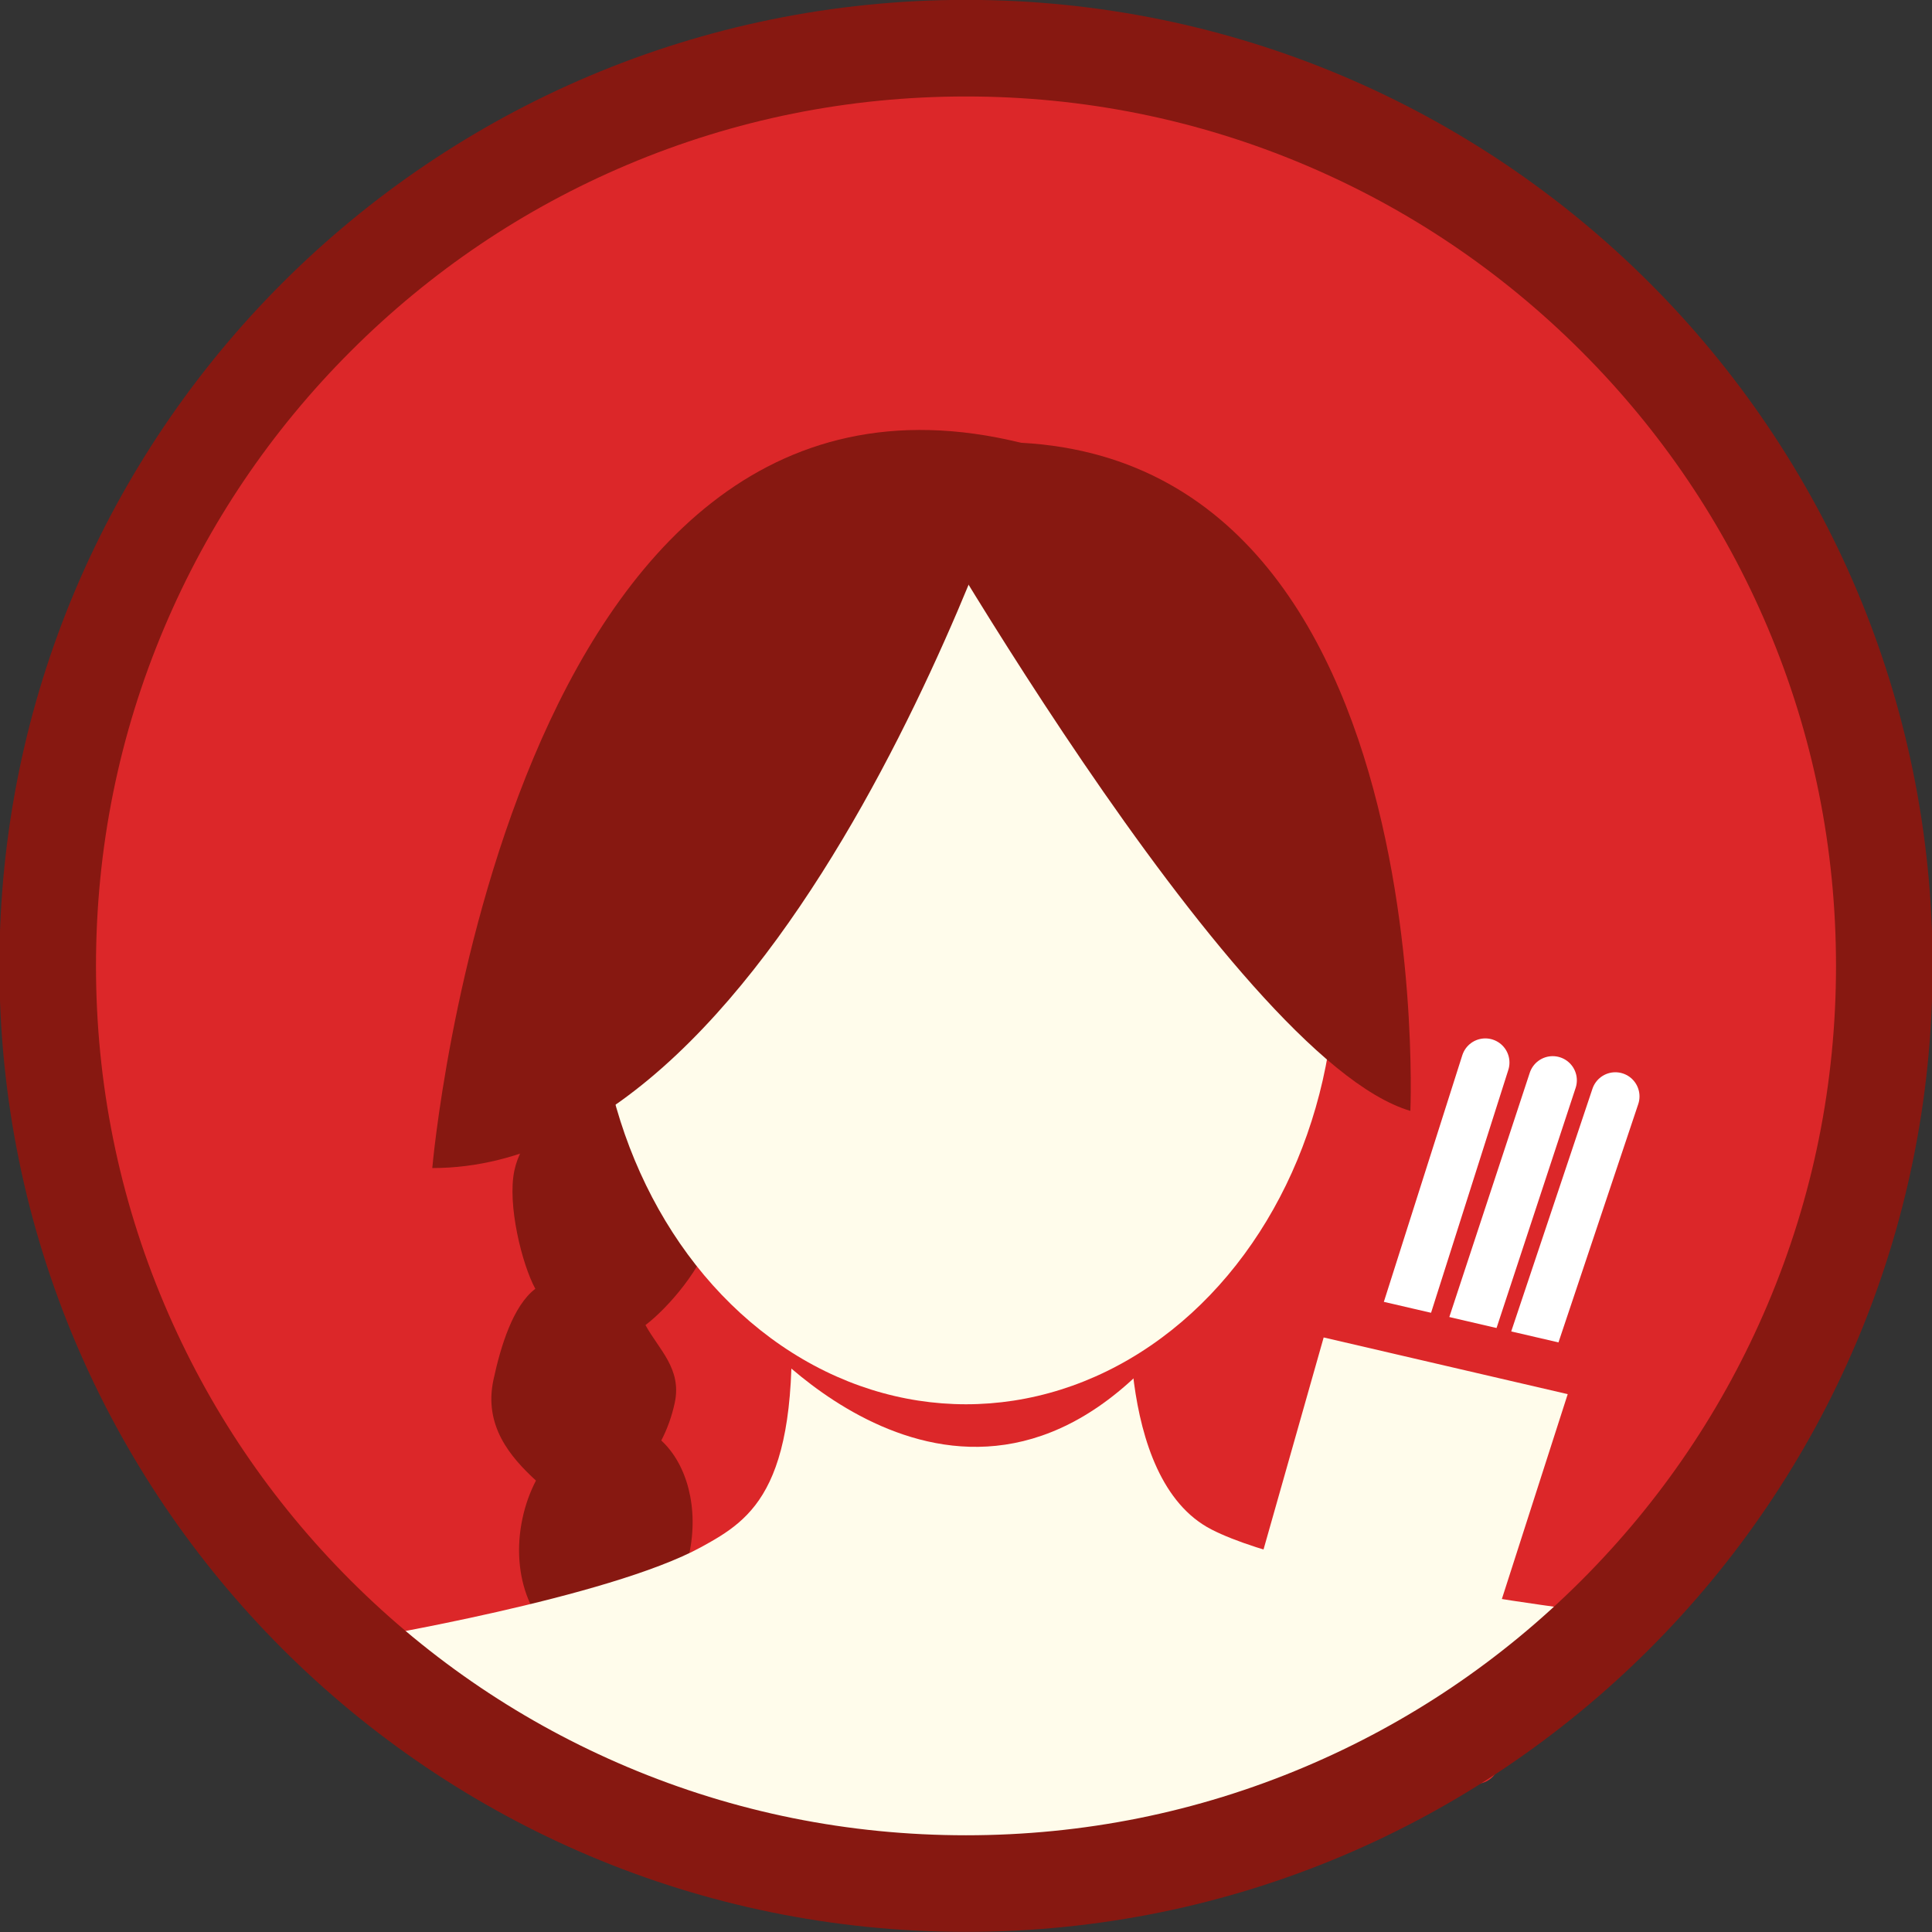 <?xml version="1.0" encoding="utf-8"?>
<!-- Generator: Adobe Illustrator 16.0.0, SVG Export Plug-In . SVG Version: 6.00 Build 0)  -->
<!DOCTYPE svg PUBLIC "-//W3C//DTD SVG 1.1//EN" "http://www.w3.org/Graphics/SVG/1.1/DTD/svg11.dtd">
<svg version="1.1" id="Layer_1" xmlns="http://www.w3.org/2000/svg" xmlns:xlink="http://www.w3.org/1999/xlink" x="0px" y="0px"
	 width="800px" height="800px" viewBox="0 0 800 800" enable-background="new 0 0 800 800" xml:space="preserve">
<rect x="0" y="0" width="800" height="800" fill="#333333" stroke="none"/>
<path fill="#DC2729" d="M400,779.948c-51.345,0-101.142-10.045-148.01-29.855c-45.277-19.14-85.945-46.542-120.873-81.448
	c-34.928-34.905-62.347-75.546-81.497-120.793c-19.821-46.835-29.872-96.597-29.872-147.903S29.799,298.88,49.62,252.045
	c19.15-45.247,46.569-85.888,81.497-120.793c34.928-34.906,75.596-62.309,120.873-81.448C298.858,29.993,348.655,19.948,400,19.948
	c51.344,0,101.142,10.045,148.009,29.855c45.278,19.14,85.946,46.542,120.874,81.448c34.928,34.905,62.347,75.546,81.497,120.793
	c19.821,46.835,29.872,96.597,29.872,147.903s-10.051,101.068-29.872,147.903c-19.15,45.247-46.569,85.888-81.497,120.793
	c-34.928,34.906-75.596,62.309-120.874,81.448C501.142,769.903,451.344,779.948,400,779.948z"/>
<line fill="none" stroke="#FFFFFF" stroke-width="20" stroke-linecap="round" stroke-linejoin="round" stroke-miterlimit="10" x1="567" y1="591" x2="615.038" y2="439.981"/>
<line fill="none" stroke="#FFFFFF" stroke-width="20" stroke-linecap="round" stroke-linejoin="round" stroke-miterlimit="10" x1="592" y1="602" x2="642.941" y2="447.333"/>
<line fill="none" stroke="#FFFFFF" stroke-width="20" stroke-linecap="round" stroke-linejoin="round" stroke-miterlimit="10" x1="617" y1="609" x2="668.883" y2="454"/>
<polygon fill-rule="evenodd" clip-rule="evenodd" fill="#FFFCEB" stroke="#DC2729" stroke-width="20" stroke-linecap="round" stroke-linejoin="round" stroke-miterlimit="10" points="
	611,728.68 497,697.334 541.084,541.912 662,570 "/>
<g>
	<g>
		<path fill-rule="evenodd" clip-rule="evenodd" fill="#871811" d="M283.34,650.841c0.807-2.355,1.492-4.798,2.035-7.323
			c4.092-19.05-0.908-37.243-11.549-47.035c2.447-4.714,4.361-9.966,5.574-15.616c3.023-14.072-6.617-22.081-12.125-32.181
			c9.17-6.945,24.225-24.141,27.248-38.214c5.514-25.665-5.467-49.791-24.526-53.886c-19.06-4.094-51.483,2.416-56.997,28.081
			c-3.023,14.073,3.159,38.901,8.666,49c-9.168,6.946-14.31,23.594-17.332,37.666c-4.093,19.05,6.955,31.949,17.596,41.741
			c-2.447,4.714-4.361,9.966-5.574,15.616c-5.199,24.202,4.271,47.027,21.35,52.984c-4.736,22.275,4.352,43.089,20.333,46.522
			c16.012,3.439,32.878-11.865,37.673-34.187C299.643,675.713,294.236,658.388,283.34,650.841z"/>
	</g>
</g>
<path fill-rule="evenodd" clip-rule="evenodd" fill="#FFFCEB" d="M468.334,528c0,0-7.772,84.226,33.333,105.333
	c39.545,20.307,167.216,35.312,167.216,35.312L498.334,768.667l-162.667,4l-118-50l-68-44c0,0,102.443-17.102,140.692-38.058
	c21.307-11.674,41.974-24.608,36.641-107.942L468.334,528z"/>
<path fill="#871811" d="M400,39.948c48.654,0,95.832,9.514,140.223,28.277c42.894,18.132,81.425,44.097,114.522,77.173
	c33.096,33.075,59.075,71.579,77.217,114.442c18.771,44.354,28.29,91.493,28.29,140.107s-9.519,95.753-28.29,140.107
	c-18.142,42.863-44.121,81.367-77.217,114.442c-33.098,33.076-71.629,59.041-114.522,77.173
	c-44.391,18.764-91.568,28.277-140.223,28.277s-95.832-9.514-140.223-28.277c-42.895-18.132-81.426-44.097-114.522-77.173
	c-33.096-33.075-59.075-71.579-77.216-114.442c-18.772-44.354-28.291-91.493-28.291-140.107s9.519-95.753,28.291-140.107
	c18.141-42.863,44.12-81.367,77.216-114.442c33.097-33.076,71.628-59.041,114.522-77.173C304.168,49.462,351.346,39.948,400,39.948
	 M400-0.052c-221.053,0-400.252,179.086-400.252,400s179.199,400,400.252,400s400.252-179.086,400.252-400S621.053-0.052,400-0.052
	L400-0.052z"/>
<path fill-rule="evenodd" clip-rule="evenodd" fill="#DC2729" d="M312.666,552c0,0,89.335,106,174.001,0H312.666z"/>
<g>
	<ellipse fill-rule="evenodd" clip-rule="evenodd" fill="#FFFCEB" cx="400" cy="400" rx="153" ry="181.479"/>
	<path fill-rule="evenodd" clip-rule="evenodd" fill="#871811" d="M369,188c0,0,140.479,250,215,272C584,460,598,140,369,188z"/>
	<path fill-rule="evenodd" clip-rule="evenodd" fill="#871811" d="M423,183.402c0,0-94.667,300.265-244,300.265
		C179,483.667,209.5,130.681,423,183.402z"/>
</g>
</svg>
